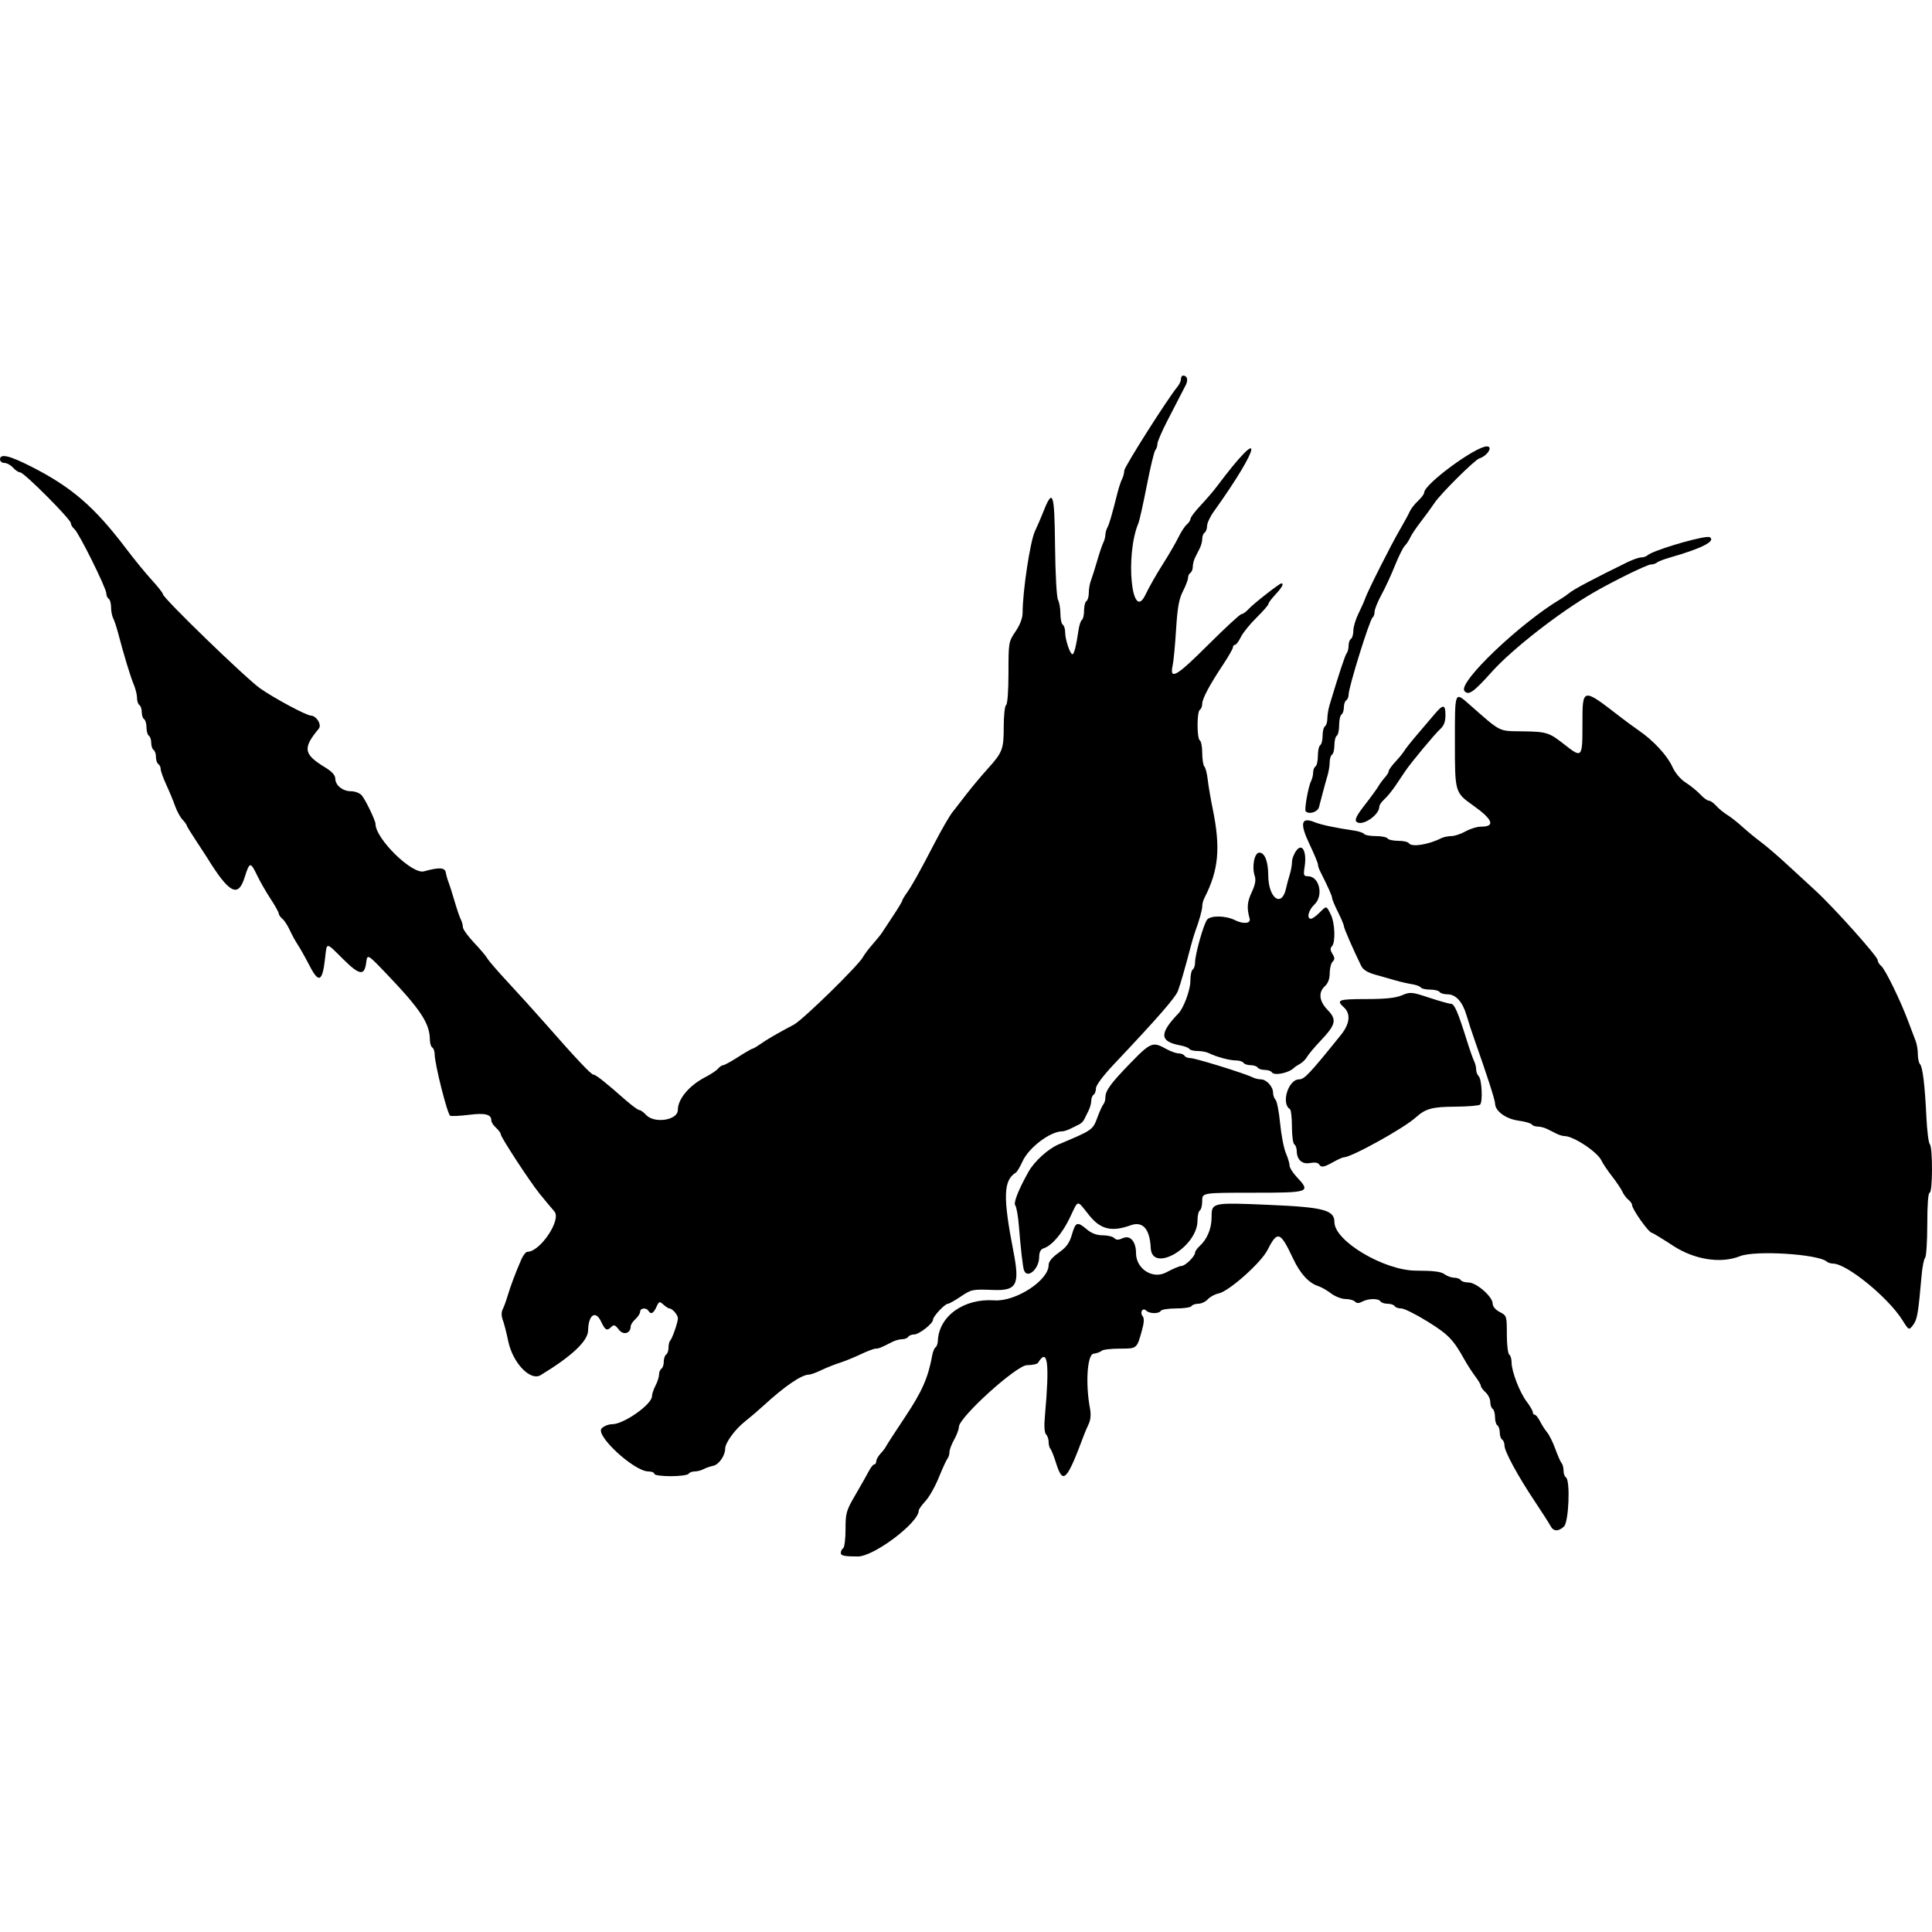 <?xml version="1.0" encoding="UTF-8" standalone="no"?>
<!-- Created with Inkscape (http://www.inkscape.org/) -->

<svg
   width="128mm"
   height="128mm"
   viewBox="0 0 128 128"
   version="1.1"
   id="svg5"
   xml:space="preserve"
   xmlns="http://www.w3.org/2000/svg"
   xmlns:svg="http://www.w3.org/2000/svg"
   xmlns:rdf="http://www.w3.org/1999/02/22-rdf-syntax-ns#"
   xmlns:cc="http://creativecommons.org/ns#"
   xmlns:dc="http://purl.org/dc/elements/1.1/"><defs
     id="defs2"><filter
       style="color-interpolation-filters:sRGB;"
       id="filter2"
       x="0"
       y="0"
       width="1"
       height="1"><feComposite
         in2="SourceGraphic"
         operator="arithmetic"
         k1="0"
         k2="1"
         result="composite1"
         id="feComposite1" /><feColorMatrix
         in="composite1"
         values="1"
         type="saturate"
         result="colormatrix1"
         id="feColorMatrix1" /><feFlood
         flood-opacity="1"
         flood-color="rgb(0,0,0)"
         result="flood1"
         id="feFlood1" /><feBlend
         in="flood1"
         in2="colormatrix1"
         mode="multiply"
         result="blend1"
         id="feBlend1" /><feBlend
         in2="blend1"
         mode="screen"
         result="blend2"
         id="feBlend2" /><feColorMatrix
         in="blend2"
         values="1"
         type="saturate"
         result="colormatrix2"
         id="feColorMatrix2" /><feComposite
         in="colormatrix2"
         in2="SourceGraphic"
         operator="in"
         k2="1"
         result="composite2"
         id="feComposite2" /></filter><filter
       style="color-interpolation-filters:sRGB;"
       id="filter18"
       x="0"
       y="0"
       width="1"
       height="1"><feComposite
         in2="SourceGraphic"
         operator="arithmetic"
         k1="0"
         k2="1"
         result="composite1"
         id="feComposite17" /><feColorMatrix
         in="composite1"
         values="1"
         type="saturate"
         result="colormatrix1"
         id="feColorMatrix17" /><feFlood
         flood-opacity="1"
         flood-color="rgb(0,0,0)"
         result="flood1"
         id="feFlood17" /><feBlend
         in="flood1"
         in2="colormatrix1"
         mode="multiply"
         result="blend1"
         id="feBlend17" /><feBlend
         in2="blend1"
         mode="screen"
         result="blend2"
         id="feBlend18" /><feColorMatrix
         in="blend2"
         values="1"
         type="saturate"
         result="colormatrix2"
         id="feColorMatrix18" /><feComposite
         in="colormatrix2"
         in2="SourceGraphic"
         operator="in"
         k2="1"
         result="composite2"
         id="feComposite18" /></filter><filter
       style="color-interpolation-filters:sRGB;"
       id="filter37"
       x="0"
       y="0"
       width="1"
       height="1"><feComposite
         in2="SourceGraphic"
         operator="arithmetic"
         k1="0"
         k2="1"
         result="composite1"
         id="feComposite36" /><feColorMatrix
         in="composite1"
         values="1"
         type="saturate"
         result="colormatrix1"
         id="feColorMatrix36" /><feFlood
         flood-opacity="1"
         flood-color="rgb(0,0,0)"
         result="flood1"
         id="feFlood36" /><feBlend
         in="flood1"
         in2="colormatrix1"
         mode="multiply"
         result="blend1"
         id="feBlend36" /><feBlend
         in2="blend1"
         mode="screen"
         result="blend2"
         id="feBlend37" /><feColorMatrix
         in="blend2"
         values="1"
         type="saturate"
         result="colormatrix2"
         id="feColorMatrix37" /><feComposite
         in="colormatrix2"
         in2="SourceGraphic"
         operator="in"
         k2="1"
         result="composite2"
         id="feComposite37" /></filter><filter
       style="color-interpolation-filters:sRGB;"
       id="filter51"
       x="0"
       y="0"
       width="1"
       height="1"><feComposite
         in2="SourceGraphic"
         operator="arithmetic"
         k1="0"
         k2="1"
         result="composite1"
         id="feComposite50" /><feColorMatrix
         in="composite1"
         values="1"
         type="saturate"
         result="colormatrix1"
         id="feColorMatrix50" /><feFlood
         flood-opacity="1"
         flood-color="rgb(0,0,0)"
         result="flood1"
         id="feFlood50" /><feBlend
         in="flood1"
         in2="colormatrix1"
         mode="multiply"
         result="blend1"
         id="feBlend50" /><feBlend
         in2="blend1"
         mode="screen"
         result="blend2"
         id="feBlend51" /><feColorMatrix
         in="blend2"
         values="1"
         type="saturate"
         result="colormatrix2"
         id="feColorMatrix51" /><feComposite
         in="colormatrix2"
         in2="SourceGraphic"
         operator="in"
         k2="1"
         result="composite2"
         id="feComposite51" /></filter><filter
       style="color-interpolation-filters:sRGB;"
       id="filter53"
       x="0"
       y="0"
       width="1"
       height="1"><feComposite
         in2="SourceGraphic"
         operator="arithmetic"
         k1="0"
         k2="1"
         result="composite1"
         id="feComposite52" /><feColorMatrix
         in="composite1"
         values="1"
         type="saturate"
         result="colormatrix1"
         id="feColorMatrix52" /><feFlood
         flood-opacity="1"
         flood-color="rgb(0,0,0)"
         result="flood1"
         id="feFlood52" /><feBlend
         in="flood1"
         in2="colormatrix1"
         mode="multiply"
         result="blend1"
         id="feBlend52" /><feBlend
         in2="blend1"
         mode="screen"
         result="blend2"
         id="feBlend53" /><feColorMatrix
         in="blend2"
         values="1"
         type="saturate"
         result="colormatrix2"
         id="feColorMatrix53" /><feComposite
         in="colormatrix2"
         in2="SourceGraphic"
         operator="in"
         k2="1"
         result="composite2"
         id="feComposite53" /></filter><filter
       style="color-interpolation-filters:sRGB;"
       id="filter73"
       x="0"
       y="0"
       width="1"
       height="1"><feComposite
         in2="SourceGraphic"
         operator="arithmetic"
         k1="0"
         k2="1"
         result="composite1"
         id="feComposite72" /><feColorMatrix
         in="composite1"
         values="1"
         type="saturate"
         result="colormatrix1"
         id="feColorMatrix72" /><feFlood
         flood-opacity="1"
         flood-color="rgb(0,0,0)"
         result="flood1"
         id="feFlood72" /><feBlend
         in="flood1"
         in2="colormatrix1"
         mode="multiply"
         result="blend1"
         id="feBlend72" /><feBlend
         in2="blend1"
         mode="screen"
         result="blend2"
         id="feBlend73" /><feColorMatrix
         in="blend2"
         values="1"
         type="saturate"
         result="colormatrix2"
         id="feColorMatrix73" /><feComposite
         in="colormatrix2"
         in2="SourceGraphic"
         operator="in"
         k2="1"
         result="composite2"
         id="feComposite73" /></filter><filter
       style="color-interpolation-filters:sRGB;"
       id="filter88"
       x="0"
       y="0"
       width="1"
       height="1"><feComposite
         in2="SourceGraphic"
         operator="arithmetic"
         k1="0"
         k2="1"
         result="composite1"
         id="feComposite87" /><feColorMatrix
         in="composite1"
         values="1"
         type="saturate"
         result="colormatrix1"
         id="feColorMatrix87" /><feFlood
         flood-opacity="1"
         flood-color="rgb(0,0,0)"
         result="flood1"
         id="feFlood87" /><feBlend
         in="flood1"
         in2="colormatrix1"
         mode="multiply"
         result="blend1"
         id="feBlend87" /><feBlend
         in2="blend1"
         mode="screen"
         result="blend2"
         id="feBlend88" /><feColorMatrix
         in="blend2"
         values="1"
         type="saturate"
         result="colormatrix2"
         id="feColorMatrix88" /><feComposite
         in="colormatrix2"
         in2="SourceGraphic"
         operator="in"
         k2="1"
         result="composite2"
         id="feComposite88" /></filter><filter
       style="color-interpolation-filters:sRGB;"
       id="filter108"
       x="0"
       y="0"
       width="1"
       height="1"><feComposite
         in2="SourceGraphic"
         operator="arithmetic"
         k1="0"
         k2="1"
         result="composite1"
         id="feComposite107" /><feColorMatrix
         in="composite1"
         values="1"
         type="saturate"
         result="colormatrix1"
         id="feColorMatrix107" /><feFlood
         flood-opacity="1"
         flood-color="rgb(0,0,0)"
         result="flood1"
         id="feFlood107" /><feBlend
         in="flood1"
         in2="colormatrix1"
         mode="multiply"
         result="blend1"
         id="feBlend107" /><feBlend
         in2="blend1"
         mode="screen"
         result="blend2"
         id="feBlend108" /><feColorMatrix
         in="blend2"
         values="1"
         type="saturate"
         result="colormatrix2"
         id="feColorMatrix108" /><feComposite
         in="colormatrix2"
         in2="SourceGraphic"
         operator="in"
         k2="1"
         result="composite2"
         id="feComposite108" /></filter><filter
       style="color-interpolation-filters:sRGB;"
       id="filter123"
       x="0"
       y="0"
       width="1"
       height="1"><feComposite
         in2="SourceGraphic"
         operator="arithmetic"
         k1="0"
         k2="1"
         result="composite1"
         id="feComposite122" /><feColorMatrix
         in="composite1"
         values="1"
         type="saturate"
         result="colormatrix1"
         id="feColorMatrix122" /><feFlood
         flood-opacity="1"
         flood-color="rgb(0,0,0)"
         result="flood1"
         id="feFlood122" /><feBlend
         in="flood1"
         in2="colormatrix1"
         mode="multiply"
         result="blend1"
         id="feBlend122" /><feBlend
         in2="blend1"
         mode="screen"
         result="blend2"
         id="feBlend123" /><feColorMatrix
         in="blend2"
         values="1"
         type="saturate"
         result="colormatrix2"
         id="feColorMatrix123" /><feComposite
         in="colormatrix2"
         in2="SourceGraphic"
         operator="in"
         k2="1"
         result="composite2"
         id="feComposite123" /></filter><filter
       style="color-interpolation-filters:sRGB;"
       id="filter137"
       x="0"
       y="0"
       width="1"
       height="1"><feComposite
         in2="SourceGraphic"
         operator="arithmetic"
         k1="0"
         k2="1"
         result="composite1"
         id="feComposite136" /><feColorMatrix
         in="composite1"
         values="1"
         type="saturate"
         result="colormatrix1"
         id="feColorMatrix136" /><feFlood
         flood-opacity="1"
         flood-color="rgb(0,0,0)"
         result="flood1"
         id="feFlood136" /><feBlend
         in="flood1"
         in2="colormatrix1"
         mode="multiply"
         result="blend1"
         id="feBlend136" /><feBlend
         in2="blend1"
         mode="screen"
         result="blend2"
         id="feBlend137" /><feColorMatrix
         in="blend2"
         values="1"
         type="saturate"
         result="colormatrix2"
         id="feColorMatrix137" /><feComposite
         in="colormatrix2"
         in2="SourceGraphic"
         operator="in"
         k2="1"
         result="composite2"
         id="feComposite137" /></filter><filter
       style="color-interpolation-filters:sRGB;"
       id="filter160"
       x="0"
       y="0"
       width="1"
       height="1"><feComposite
         in2="SourceGraphic"
         operator="arithmetic"
         k1="0"
         k2="1"
         result="composite1"
         id="feComposite159" /><feColorMatrix
         in="composite1"
         values="1"
         type="saturate"
         result="colormatrix1"
         id="feColorMatrix159" /><feFlood
         flood-opacity="1"
         flood-color="rgb(0,0,0)"
         result="flood1"
         id="feFlood159" /><feBlend
         in="flood1"
         in2="colormatrix1"
         mode="multiply"
         result="blend1"
         id="feBlend159" /><feBlend
         in2="blend1"
         mode="screen"
         result="blend2"
         id="feBlend160" /><feColorMatrix
         in="blend2"
         values="1"
         type="saturate"
         result="colormatrix2"
         id="feColorMatrix160" /><feComposite
         in="colormatrix2"
         in2="SourceGraphic"
         operator="in"
         k2="1"
         result="composite2"
         id="feComposite160" /></filter><filter
       style="color-interpolation-filters:sRGB;"
       id="filter177"
       x="0"
       y="0"
       width="1"
       height="1"><feComposite
         in2="SourceGraphic"
         operator="arithmetic"
         k1="0"
         k2="1"
         result="composite1"
         id="feComposite176" /><feColorMatrix
         in="composite1"
         values="1"
         type="saturate"
         result="colormatrix1"
         id="feColorMatrix176" /><feFlood
         flood-opacity="1"
         flood-color="rgb(0,0,0)"
         result="flood1"
         id="feFlood176" /><feBlend
         in="flood1"
         in2="colormatrix1"
         mode="multiply"
         result="blend1"
         id="feBlend176" /><feBlend
         in2="blend1"
         mode="screen"
         result="blend2"
         id="feBlend177" /><feColorMatrix
         in="blend2"
         values="1"
         type="saturate"
         result="colormatrix2"
         id="feColorMatrix177" /><feComposite
         in="colormatrix2"
         in2="SourceGraphic"
         operator="in"
         k2="1"
         result="composite2"
         id="feComposite177" /></filter><filter
       style="color-interpolation-filters:sRGB;"
       id="filter198"
       x="0"
       y="0"
       width="1"
       height="1"><feComposite
         in2="SourceGraphic"
         operator="arithmetic"
         k1="0"
         k2="1"
         result="composite1"
         id="feComposite197" /><feColorMatrix
         in="composite1"
         values="1"
         type="saturate"
         result="colormatrix1"
         id="feColorMatrix197" /><feFlood
         flood-opacity="1"
         flood-color="rgb(0,0,0)"
         result="flood1"
         id="feFlood197" /><feBlend
         in="flood1"
         in2="colormatrix1"
         mode="multiply"
         result="blend1"
         id="feBlend197" /><feBlend
         in2="blend1"
         mode="screen"
         result="blend2"
         id="feBlend198" /><feColorMatrix
         in="blend2"
         values="1"
         type="saturate"
         result="colormatrix2"
         id="feColorMatrix198" /><feComposite
         in="colormatrix2"
         in2="SourceGraphic"
         operator="in"
         k2="1"
         result="composite2"
         id="feComposite198" /></filter><filter
       style="color-interpolation-filters:sRGB;"
       id="filter212"
       x="0"
       y="0"
       width="1"
       height="1"><feComposite
         in2="SourceGraphic"
         operator="arithmetic"
         k1="0"
         k2="1"
         result="composite1"
         id="feComposite211" /><feColorMatrix
         in="composite1"
         values="1"
         type="saturate"
         result="colormatrix1"
         id="feColorMatrix211" /><feFlood
         flood-opacity="1"
         flood-color="rgb(0,0,0)"
         result="flood1"
         id="feFlood211" /><feBlend
         in="flood1"
         in2="colormatrix1"
         mode="multiply"
         result="blend1"
         id="feBlend211" /><feBlend
         in2="blend1"
         mode="screen"
         result="blend2"
         id="feBlend212" /><feColorMatrix
         in="blend2"
         values="1"
         type="saturate"
         result="colormatrix2"
         id="feColorMatrix212" /><feComposite
         in="colormatrix2"
         in2="SourceGraphic"
         operator="in"
         k2="1"
         result="composite2"
         id="feComposite212" /></filter><filter
       style="color-interpolation-filters:sRGB;"
       id="filter225"
       x="0"
       y="0"
       width="1"
       height="1"><feComposite
         in2="SourceGraphic"
         operator="arithmetic"
         k1="0"
         k2="1"
         result="composite1"
         id="feComposite224" /><feColorMatrix
         in="composite1"
         values="1"
         type="saturate"
         result="colormatrix1"
         id="feColorMatrix224" /><feFlood
         flood-opacity="1"
         flood-color="rgb(0,0,0)"
         result="flood1"
         id="feFlood224" /><feBlend
         in="flood1"
         in2="colormatrix1"
         mode="multiply"
         result="blend1"
         id="feBlend224" /><feBlend
         in2="blend1"
         mode="screen"
         result="blend2"
         id="feBlend225" /><feColorMatrix
         in="blend2"
         values="1"
         type="saturate"
         result="colormatrix2"
         id="feColorMatrix225" /><feComposite
         in="colormatrix2"
         in2="SourceGraphic"
         operator="in"
         k2="1"
         result="composite2"
         id="feComposite225" /></filter><filter
       style="color-interpolation-filters:sRGB;"
       id="filter244"
       x="0"
       y="0"
       width="1"
       height="1"><feComposite
         in2="SourceGraphic"
         operator="arithmetic"
         k1="0"
         k2="1"
         result="composite1"
         id="feComposite243" /><feColorMatrix
         in="composite1"
         values="1"
         type="saturate"
         result="colormatrix1"
         id="feColorMatrix243" /><feFlood
         flood-opacity="1"
         flood-color="rgb(0,0,0)"
         result="flood1"
         id="feFlood243" /><feBlend
         in="flood1"
         in2="colormatrix1"
         mode="multiply"
         result="blend1"
         id="feBlend243" /><feBlend
         in2="blend1"
         mode="screen"
         result="blend2"
         id="feBlend244" /><feColorMatrix
         in="blend2"
         values="1"
         type="saturate"
         result="colormatrix2"
         id="feColorMatrix244" /><feComposite
         in="colormatrix2"
         in2="SourceGraphic"
         operator="in"
         k2="1"
         result="composite2"
         id="feComposite244" /></filter><filter
       style="color-interpolation-filters:sRGB;"
       id="filter260"
       x="0"
       y="0"
       width="1"
       height="1"><feComposite
         in2="SourceGraphic"
         operator="arithmetic"
         k1="0"
         k2="1"
         result="composite1"
         id="feComposite259" /><feColorMatrix
         in="composite1"
         values="1"
         type="saturate"
         result="colormatrix1"
         id="feColorMatrix259" /><feFlood
         flood-opacity="1"
         flood-color="rgb(0,0,0)"
         result="flood1"
         id="feFlood259" /><feBlend
         in="flood1"
         in2="colormatrix1"
         mode="multiply"
         result="blend1"
         id="feBlend259" /><feBlend
         in2="blend1"
         mode="screen"
         result="blend2"
         id="feBlend260" /><feColorMatrix
         in="blend2"
         values="1"
         type="saturate"
         result="colormatrix2"
         id="feColorMatrix260" /><feComposite
         in="colormatrix2"
         in2="SourceGraphic"
         operator="in"
         k2="1"
         result="composite2"
         id="feComposite260" /></filter><filter
       style="color-interpolation-filters:sRGB;"
       id="filter280"
       x="0"
       y="0"
       width="1"
       height="1"><feComposite
         in2="SourceGraphic"
         operator="arithmetic"
         k1="0"
         k2="1"
         result="composite1"
         id="feComposite279" /><feColorMatrix
         in="composite1"
         values="1"
         type="saturate"
         result="colormatrix1"
         id="feColorMatrix279" /><feFlood
         flood-opacity="1"
         flood-color="rgb(0,0,0)"
         result="flood1"
         id="feFlood279" /><feBlend
         in="flood1"
         in2="colormatrix1"
         mode="multiply"
         result="blend1"
         id="feBlend279" /><feBlend
         in2="blend1"
         mode="screen"
         result="blend2"
         id="feBlend280" /><feColorMatrix
         in="blend2"
         values="1"
         type="saturate"
         result="colormatrix2"
         id="feColorMatrix280" /><feComposite
         in="colormatrix2"
         in2="SourceGraphic"
         operator="in"
         k2="1"
         result="composite2"
         id="feComposite280" /></filter><filter
       style="color-interpolation-filters:sRGB;"
       id="filter290"
       x="0"
       y="0"
       width="1"
       height="1"><feComposite
         in2="SourceGraphic"
         operator="arithmetic"
         k1="0"
         k2="1"
         result="composite1"
         id="feComposite289" /><feColorMatrix
         in="composite1"
         values="1"
         type="saturate"
         result="colormatrix1"
         id="feColorMatrix289" /><feFlood
         flood-opacity="1"
         flood-color="rgb(0,0,0)"
         result="flood1"
         id="feFlood289" /><feBlend
         in="flood1"
         in2="colormatrix1"
         mode="multiply"
         result="blend1"
         id="feBlend289" /><feBlend
         in2="blend1"
         mode="screen"
         result="blend2"
         id="feBlend290" /><feColorMatrix
         in="blend2"
         values="1"
         type="saturate"
         result="colormatrix2"
         id="feColorMatrix290" /><feComposite
         in="colormatrix2"
         in2="SourceGraphic"
         operator="in"
         k2="1"
         result="composite2"
         id="feComposite290" /></filter><filter
       style="color-interpolation-filters:sRGB;"
       id="filter305"
       x="0"
       y="0"
       width="1"
       height="1"><feComposite
         in2="SourceGraphic"
         operator="arithmetic"
         k1="0"
         k2="1"
         result="composite1"
         id="feComposite304" /><feColorMatrix
         in="composite1"
         values="1"
         type="saturate"
         result="colormatrix1"
         id="feColorMatrix304" /><feFlood
         flood-opacity="1"
         flood-color="rgb(0,0,0)"
         result="flood1"
         id="feFlood304" /><feBlend
         in="flood1"
         in2="colormatrix1"
         mode="multiply"
         result="blend1"
         id="feBlend304" /><feBlend
         in2="blend1"
         mode="screen"
         result="blend2"
         id="feBlend305" /><feColorMatrix
         in="blend2"
         values="1"
         type="saturate"
         result="colormatrix2"
         id="feColorMatrix305" /><feComposite
         in="colormatrix2"
         in2="SourceGraphic"
         operator="in"
         k2="1"
         result="composite2"
         id="feComposite305" /></filter><filter
       style="color-interpolation-filters:sRGB;"
       id="filter332"
       x="0"
       y="0"
       width="1"
       height="1"><feComposite
         in2="SourceGraphic"
         operator="arithmetic"
         k1="0"
         k2="1"
         result="composite1"
         id="feComposite331" /><feColorMatrix
         in="composite1"
         values="1"
         type="saturate"
         result="colormatrix1"
         id="feColorMatrix331" /><feFlood
         flood-opacity="1"
         flood-color="rgb(0,0,0)"
         result="flood1"
         id="feFlood331" /><feBlend
         in="flood1"
         in2="colormatrix1"
         mode="multiply"
         result="blend1"
         id="feBlend331" /><feBlend
         in2="blend1"
         mode="screen"
         result="blend2"
         id="feBlend332" /><feColorMatrix
         in="blend2"
         values="1"
         type="saturate"
         result="colormatrix2"
         id="feColorMatrix332" /><feComposite
         in="colormatrix2"
         in2="SourceGraphic"
         operator="in"
         k2="1"
         result="composite2"
         id="feComposite332" /></filter><filter
       style="color-interpolation-filters:sRGB;"
       id="filter346"
       x="0"
       y="0"
       width="1"
       height="1"><feComposite
         in2="SourceGraphic"
         operator="arithmetic"
         k1="0"
         k2="1"
         result="composite1"
         id="feComposite345" /><feColorMatrix
         in="composite1"
         values="1"
         type="saturate"
         result="colormatrix1"
         id="feColorMatrix345" /><feFlood
         flood-opacity="1"
         flood-color="rgb(0,0,0)"
         result="flood1"
         id="feFlood345" /><feBlend
         in="flood1"
         in2="colormatrix1"
         mode="multiply"
         result="blend1"
         id="feBlend345" /><feBlend
         in2="blend1"
         mode="screen"
         result="blend2"
         id="feBlend346" /><feColorMatrix
         in="blend2"
         values="1"
         type="saturate"
         result="colormatrix2"
         id="feColorMatrix346" /><feComposite
         in="colormatrix2"
         in2="SourceGraphic"
         operator="in"
         k2="1"
         result="composite2"
         id="feComposite346" /></filter><filter
       style="color-interpolation-filters:sRGB;"
       id="filter350"
       x="0"
       y="0"
       width="1"
       height="1"><feComposite
         in2="SourceGraphic"
         operator="arithmetic"
         k1="0"
         k2="1"
         result="composite1"
         id="feComposite349" /><feColorMatrix
         in="composite1"
         values="1"
         type="saturate"
         result="colormatrix1"
         id="feColorMatrix349" /><feFlood
         flood-opacity="1"
         flood-color="rgb(0,0,0)"
         result="flood1"
         id="feFlood349" /><feBlend
         in="flood1"
         in2="colormatrix1"
         mode="multiply"
         result="blend1"
         id="feBlend349" /><feBlend
         in2="blend1"
         mode="screen"
         result="blend2"
         id="feBlend350" /><feColorMatrix
         in="blend2"
         values="1"
         type="saturate"
         result="colormatrix2"
         id="feColorMatrix350" /><feComposite
         in="colormatrix2"
         in2="SourceGraphic"
         operator="in"
         k2="1"
         result="composite2"
         id="feComposite350" /></filter><filter
       style="color-interpolation-filters:sRGB;"
       id="filter370"
       x="0"
       y="0"
       width="1"
       height="1"><feComposite
         in2="SourceGraphic"
         operator="arithmetic"
         k1="0"
         k2="1"
         result="composite1"
         id="feComposite369" /><feColorMatrix
         in="composite1"
         values="1"
         type="saturate"
         result="colormatrix1"
         id="feColorMatrix369" /><feFlood
         flood-opacity="1"
         flood-color="rgb(0,0,0)"
         result="flood1"
         id="feFlood369" /><feBlend
         in="flood1"
         in2="colormatrix1"
         mode="multiply"
         result="blend1"
         id="feBlend369" /><feBlend
         in2="blend1"
         mode="screen"
         result="blend2"
         id="feBlend370" /><feColorMatrix
         in="blend2"
         values="1"
         type="saturate"
         result="colormatrix2"
         id="feColorMatrix370" /><feComposite
         in="colormatrix2"
         in2="SourceGraphic"
         operator="in"
         k2="1"
         result="composite2"
         id="feComposite370" /></filter><filter
       style="color-interpolation-filters:sRGB;"
       id="filter389"
       x="0"
       y="0"
       width="1"
       height="1"><feComposite
         in2="SourceGraphic"
         operator="arithmetic"
         k1="0"
         k2="1"
         result="composite1"
         id="feComposite388" /><feColorMatrix
         in="composite1"
         values="1"
         type="saturate"
         result="colormatrix1"
         id="feColorMatrix388" /><feFlood
         flood-opacity="1"
         flood-color="rgb(0,0,0)"
         result="flood1"
         id="feFlood388" /><feBlend
         in="flood1"
         in2="colormatrix1"
         mode="multiply"
         result="blend1"
         id="feBlend388" /><feBlend
         in2="blend1"
         mode="screen"
         result="blend2"
         id="feBlend389" /><feColorMatrix
         in="blend2"
         values="1"
         type="saturate"
         result="colormatrix2"
         id="feColorMatrix389" /><feComposite
         in="colormatrix2"
         in2="SourceGraphic"
         operator="in"
         k2="1"
         result="composite2"
         id="feComposite389" /></filter><filter
       style="color-interpolation-filters:sRGB;"
       id="filter404"
       x="0"
       y="0"
       width="1"
       height="1"><feComposite
         in2="SourceGraphic"
         operator="arithmetic"
         k1="0"
         k2="1"
         result="composite1"
         id="feComposite403" /><feColorMatrix
         in="composite1"
         values="1"
         type="saturate"
         result="colormatrix1"
         id="feColorMatrix403" /><feFlood
         flood-opacity="1"
         flood-color="rgb(0,0,0)"
         result="flood1"
         id="feFlood403" /><feBlend
         in="flood1"
         in2="colormatrix1"
         mode="multiply"
         result="blend1"
         id="feBlend403" /><feBlend
         in2="blend1"
         mode="screen"
         result="blend2"
         id="feBlend404" /><feColorMatrix
         in="blend2"
         values="1"
         type="saturate"
         result="colormatrix2"
         id="feColorMatrix404" /><feComposite
         in="colormatrix2"
         in2="SourceGraphic"
         operator="in"
         k2="1"
         result="composite2"
         id="feComposite404" /></filter><filter
       style="color-interpolation-filters:sRGB;"
       id="filter416"
       x="0"
       y="0"
       width="1"
       height="1"><feComposite
         in2="SourceGraphic"
         operator="arithmetic"
         k1="0"
         k2="1"
         result="composite1"
         id="feComposite415" /><feColorMatrix
         in="composite1"
         values="1"
         type="saturate"
         result="colormatrix1"
         id="feColorMatrix415" /><feFlood
         flood-opacity="1"
         flood-color="rgb(0,0,0)"
         result="flood1"
         id="feFlood415" /><feBlend
         in="flood1"
         in2="colormatrix1"
         mode="multiply"
         result="blend1"
         id="feBlend415" /><feBlend
         in2="blend1"
         mode="screen"
         result="blend2"
         id="feBlend416" /><feColorMatrix
         in="blend2"
         values="1"
         type="saturate"
         result="colormatrix2"
         id="feColorMatrix416" /><feComposite
         in="colormatrix2"
         in2="SourceGraphic"
         operator="in"
         k2="1"
         result="composite2"
         id="feComposite416" /></filter><filter
       style="color-interpolation-filters:sRGB;"
       id="filter430"
       x="0"
       y="0"
       width="1"
       height="1"><feComposite
         in2="SourceGraphic"
         operator="arithmetic"
         k1="0"
         k2="1"
         result="composite1"
         id="feComposite429" /><feColorMatrix
         in="composite1"
         values="1"
         type="saturate"
         result="colormatrix1"
         id="feColorMatrix429" /><feFlood
         flood-opacity="1"
         flood-color="rgb(0,0,0)"
         result="flood1"
         id="feFlood429" /><feBlend
         in="flood1"
         in2="colormatrix1"
         mode="multiply"
         result="blend1"
         id="feBlend429" /><feBlend
         in2="blend1"
         mode="screen"
         result="blend2"
         id="feBlend430" /><feColorMatrix
         in="blend2"
         values="1"
         type="saturate"
         result="colormatrix2"
         id="feColorMatrix430" /><feComposite
         in="colormatrix2"
         in2="SourceGraphic"
         operator="in"
         k2="1"
         result="composite2"
         id="feComposite430" /></filter><filter
       style="color-interpolation-filters:sRGB;"
       id="filter445"
       x="0"
       y="0"
       width="1"
       height="1"><feComposite
         in2="SourceGraphic"
         operator="arithmetic"
         k1="0"
         k2="1"
         result="composite1"
         id="feComposite444" /><feColorMatrix
         in="composite1"
         values="1"
         type="saturate"
         result="colormatrix1"
         id="feColorMatrix444" /><feFlood
         flood-opacity="1"
         flood-color="rgb(0,0,0)"
         result="flood1"
         id="feFlood444" /><feBlend
         in="flood1"
         in2="colormatrix1"
         mode="multiply"
         result="blend1"
         id="feBlend444" /><feBlend
         in2="blend1"
         mode="screen"
         result="blend2"
         id="feBlend445" /><feColorMatrix
         in="blend2"
         values="1"
         type="saturate"
         result="colormatrix2"
         id="feColorMatrix445" /><feComposite
         in="colormatrix2"
         in2="SourceGraphic"
         operator="in"
         k2="1"
         result="composite2"
         id="feComposite445" /></filter><filter
       style="color-interpolation-filters:sRGB;"
       id="filter457"
       x="0"
       y="0"
       width="1"
       height="1"><feComposite
         in2="SourceGraphic"
         operator="arithmetic"
         k1="0"
         k2="1"
         result="composite1"
         id="feComposite456" /><feColorMatrix
         in="composite1"
         values="1"
         type="saturate"
         result="colormatrix1"
         id="feColorMatrix456" /><feFlood
         flood-opacity="1"
         flood-color="rgb(0,0,0)"
         result="flood1"
         id="feFlood456" /><feBlend
         in="flood1"
         in2="colormatrix1"
         mode="multiply"
         result="blend1"
         id="feBlend456" /><feBlend
         in2="blend1"
         mode="screen"
         result="blend2"
         id="feBlend457" /><feColorMatrix
         in="blend2"
         values="1"
         type="saturate"
         result="colormatrix2"
         id="feColorMatrix457" /><feComposite
         in="colormatrix2"
         in2="SourceGraphic"
         operator="in"
         k2="1"
         result="composite2"
         id="feComposite457" /></filter><filter
       style="color-interpolation-filters:sRGB;"
       id="filter473"
       x="0"
       y="0"
       width="1"
       height="1"><feComposite
         in2="SourceGraphic"
         operator="arithmetic"
         k1="0"
         k2="1"
         result="composite1"
         id="feComposite472" /><feColorMatrix
         in="composite1"
         values="1"
         type="saturate"
         result="colormatrix1"
         id="feColorMatrix472" /><feFlood
         flood-opacity="1"
         flood-color="rgb(0,0,0)"
         result="flood1"
         id="feFlood472" /><feBlend
         in="flood1"
         in2="colormatrix1"
         mode="multiply"
         result="blend1"
         id="feBlend472" /><feBlend
         in2="blend1"
         mode="screen"
         result="blend2"
         id="feBlend473" /><feColorMatrix
         in="blend2"
         values="1"
         type="saturate"
         result="colormatrix2"
         id="feColorMatrix473" /><feComposite
         in="colormatrix2"
         in2="SourceGraphic"
         operator="in"
         k2="1"
         result="composite2"
         id="feComposite473" /></filter><filter
       style="color-interpolation-filters:sRGB;"
       id="filter493"
       x="0"
       y="0"
       width="1"
       height="1"><feComposite
         in2="SourceGraphic"
         operator="arithmetic"
         k1="0"
         k2="1"
         result="composite1"
         id="feComposite492" /><feColorMatrix
         in="composite1"
         values="1"
         type="saturate"
         result="colormatrix1"
         id="feColorMatrix492" /><feFlood
         flood-opacity="1"
         flood-color="rgb(0,0,0)"
         result="flood1"
         id="feFlood492" /><feBlend
         in="flood1"
         in2="colormatrix1"
         mode="multiply"
         result="blend1"
         id="feBlend492" /><feBlend
         in2="blend1"
         mode="screen"
         result="blend2"
         id="feBlend493" /><feColorMatrix
         in="blend2"
         values="1"
         type="saturate"
         result="colormatrix2"
         id="feColorMatrix493" /><feComposite
         in="colormatrix2"
         in2="SourceGraphic"
         operator="in"
         k2="1"
         result="composite2"
         id="feComposite493" /></filter><filter
       style="color-interpolation-filters:sRGB;"
       id="filter507"
       x="0"
       y="0"
       width="1"
       height="1"><feComposite
         in2="SourceGraphic"
         operator="arithmetic"
         k1="0"
         k2="1"
         result="composite1"
         id="feComposite506" /><feColorMatrix
         in="composite1"
         values="1"
         type="saturate"
         result="colormatrix1"
         id="feColorMatrix506" /><feFlood
         flood-opacity="1"
         flood-color="rgb(0,0,0)"
         result="flood1"
         id="feFlood506" /><feBlend
         in="flood1"
         in2="colormatrix1"
         mode="multiply"
         result="blend1"
         id="feBlend506" /><feBlend
         in2="blend1"
         mode="screen"
         result="blend2"
         id="feBlend507" /><feColorMatrix
         in="blend2"
         values="1"
         type="saturate"
         result="colormatrix2"
         id="feColorMatrix507" /><feComposite
         in="colormatrix2"
         in2="SourceGraphic"
         operator="in"
         k2="1"
         result="composite2"
         id="feComposite507" /></filter><filter
       style="color-interpolation-filters:sRGB;"
       id="filter538"
       x="0"
       y="0"
       width="1"
       height="1"><feComposite
         in2="SourceGraphic"
         operator="arithmetic"
         k1="0"
         k2="1"
         result="composite1"
         id="feComposite537" /><feColorMatrix
         in="composite1"
         values="1"
         type="saturate"
         result="colormatrix1"
         id="feColorMatrix537" /><feFlood
         flood-opacity="1"
         flood-color="rgb(0,0,0)"
         result="flood1"
         id="feFlood537" /><feBlend
         in="flood1"
         in2="colormatrix1"
         mode="multiply"
         result="blend1"
         id="feBlend537" /><feBlend
         in2="blend1"
         mode="screen"
         result="blend2"
         id="feBlend538" /><feColorMatrix
         in="blend2"
         values="1"
         type="saturate"
         result="colormatrix2"
         id="feColorMatrix538" /><feComposite
         in="colormatrix2"
         in2="SourceGraphic"
         operator="in"
         k2="1"
         result="composite2"
         id="feComposite538" /></filter><filter
       style="color-interpolation-filters:sRGB;"
       id="filter555"
       x="0"
       y="0"
       width="1"
       height="1"><feComposite
         in2="SourceGraphic"
         operator="arithmetic"
         k1="0"
         k2="1"
         result="composite1"
         id="feComposite554" /><feColorMatrix
         in="composite1"
         values="1"
         type="saturate"
         result="colormatrix1"
         id="feColorMatrix554" /><feFlood
         flood-opacity="1"
         flood-color="rgb(0,0,0)"
         result="flood1"
         id="feFlood554" /><feBlend
         in="flood1"
         in2="colormatrix1"
         mode="multiply"
         result="blend1"
         id="feBlend554" /><feBlend
         in2="blend1"
         mode="screen"
         result="blend2"
         id="feBlend555" /><feColorMatrix
         in="blend2"
         values="1"
         type="saturate"
         result="colormatrix2"
         id="feColorMatrix555" /><feComposite
         in="colormatrix2"
         in2="SourceGraphic"
         operator="in"
         k2="1"
         result="composite2"
         id="feComposite555" /></filter><filter
       style="color-interpolation-filters:sRGB;"
       id="filter573"
       x="0"
       y="0"
       width="1"
       height="1"><feComposite
         in2="SourceGraphic"
         operator="arithmetic"
         k1="0"
         k2="1"
         result="composite1"
         id="feComposite572" /><feColorMatrix
         in="composite1"
         values="1"
         type="saturate"
         result="colormatrix1"
         id="feColorMatrix572" /><feFlood
         flood-opacity="1"
         flood-color="rgb(0,0,0)"
         result="flood1"
         id="feFlood572" /><feBlend
         in="flood1"
         in2="colormatrix1"
         mode="multiply"
         result="blend1"
         id="feBlend572" /><feBlend
         in2="blend1"
         mode="screen"
         result="blend2"
         id="feBlend573" /><feColorMatrix
         in="blend2"
         values="1"
         type="saturate"
         result="colormatrix2"
         id="feColorMatrix573" /><feComposite
         in="colormatrix2"
         in2="SourceGraphic"
         operator="in"
         k2="1"
         result="composite2"
         id="feComposite573" /></filter></defs><g
     id="layer1"><path
       d="m 93.558,65.789 c 0.237,0.02 0.549,0.119 1.132,0.311 0.672,0.222 1.32,0.404 1.44,0.404 0.227,0 0.466,0.553 1.051,2.426 0.188,0.602 0.404,1.217 0.48,1.367 0.076,0.149 0.138,0.399 0.138,0.556 0,0.156 0.077,0.361 0.172,0.455 0.205,0.205 0.275,1.686 0.089,1.873 -0.072,0.072 -0.811,0.134 -1.643,0.139 -1.525,0.008 -1.971,0.13 -2.608,0.705 -0.803,0.727 -4.272,2.65 -4.779,2.65 -0.078,0 -0.392,0.141 -0.698,0.313 -0.638,0.358 -0.8,0.382 -0.949,0.141 -0.062,-0.101 -0.303,-0.133 -0.578,-0.078 -0.532,0.106 -0.885,-0.209 -0.893,-0.797 -0.003,-0.189 -0.075,-0.386 -0.161,-0.439 -0.086,-0.053 -0.157,-0.581 -0.157,-1.174 0,-0.592 -0.061,-1.115 -0.135,-1.161 -0.599,-0.37 -0.106,-1.969 0.607,-1.969 0.351,0 0.681,-0.35 2.775,-2.947 0.59,-0.732 0.662,-1.403 0.195,-1.825 -0.535,-0.485 -0.366,-0.548 1.468,-0.548 1.269,0 1.95,-0.071 2.372,-0.248 0.282,-0.118 0.444,-0.175 0.682,-0.155 z"
       style="stroke-width:0.591"
       id="path1517"><title
         id="title1527">arms</title></path><path
       d="m 113.041,35.583 c 0.121,-0.013 0.204,-0.011 0.237,0.009 0.418,0.258 -0.547,0.75 -2.648,1.348 -0.387,0.11 -0.771,0.259 -0.853,0.33 -0.082,0.071 -0.264,0.129 -0.405,0.129 -0.245,0 -2.499,1.106 -3.827,1.877 -2.261,1.313 -5.35,3.723 -6.701,5.228 -1.231,1.371 -1.553,1.596 -1.821,1.273 -0.455,-0.548 3.714,-4.522 6.414,-6.115 0.152,-0.089 0.387,-0.255 0.523,-0.368 0.31,-0.257 1.642,-0.963 3.869,-2.051 0.352,-0.172 0.761,-0.313 0.907,-0.313 0.147,0 0.334,-0.062 0.415,-0.138 0.325,-0.303 3.04,-1.118 3.889,-1.209 z"
       style="stroke-width:0.591"
       id="path1525"><title
         id="title1530">antennas</title></path><path
       d="m 95.617,46.82 c 0.11,0.011 0.148,0.199 0.148,0.569 0,0.417 -0.103,0.693 -0.334,0.9 -0.353,0.315 -1.929,2.21 -2.326,2.796 -0.129,0.191 -0.419,0.622 -0.644,0.959 -0.226,0.336 -0.56,0.746 -0.744,0.91 -0.183,0.164 -0.333,0.382 -0.333,0.485 0,0.577 -1.171,1.347 -1.519,0.999 -0.127,-0.127 0.022,-0.424 0.556,-1.108 0.401,-0.514 0.805,-1.07 0.899,-1.234 0.094,-0.164 0.287,-0.428 0.43,-0.585 0.143,-0.158 0.26,-0.352 0.26,-0.431 4.02e-4,-0.079 0.199,-0.355 0.44,-0.613 0.242,-0.258 0.505,-0.582 0.586,-0.72 0.081,-0.138 0.463,-0.621 0.851,-1.073 0.387,-0.452 0.905,-1.061 1.151,-1.353 0.288,-0.342 0.469,-0.509 0.579,-0.499 z"
       style="stroke-width:0.591"
       id="path1524"><title
         id="title1529">antennas</title></path><path
       d="m 98.509,29.575 c -0.753,0 -4.152,2.503 -4.152,3.057 0,0.096 -0.184,0.345 -0.408,0.553 -0.224,0.209 -0.468,0.52 -0.543,0.692 -0.074,0.172 -0.38,0.735 -0.681,1.252 -0.597,1.027 -2.114,4.038 -2.285,4.538 -0.059,0.172 -0.259,0.619 -0.443,0.993 -0.184,0.374 -0.335,0.88 -0.335,1.125 0,0.245 -0.071,0.489 -0.157,0.542 -0.086,0.053 -0.157,0.255 -0.157,0.448 0,0.193 -0.056,0.417 -0.125,0.499 -0.105,0.126 -0.508,1.343 -1.139,3.446 -0.079,0.264 -0.144,0.665 -0.144,0.89 0,0.225 -0.071,0.454 -0.157,0.507 -0.086,0.053 -0.157,0.335 -0.157,0.626 0,0.291 -0.071,0.573 -0.157,0.626 -0.086,0.053 -0.156,0.37 -0.156,0.704 0,0.334 -0.071,0.651 -0.157,0.704 -0.086,0.053 -0.157,0.234 -0.157,0.403 0,0.168 -0.063,0.428 -0.14,0.578 -0.181,0.352 -0.455,1.893 -0.354,1.994 0.226,0.226 0.794,0.048 0.881,-0.275 0.052,-0.194 0.167,-0.633 0.256,-0.978 0.089,-0.344 0.227,-0.842 0.307,-1.106 0.08,-0.264 0.146,-0.665 0.146,-0.89 0,-0.225 0.07,-0.454 0.156,-0.507 0.086,-0.053 0.157,-0.335 0.157,-0.626 0,-0.291 0.071,-0.573 0.157,-0.626 0.086,-0.053 0.157,-0.37 0.157,-0.704 0,-0.334 0.071,-0.651 0.157,-0.704 0.086,-0.053 0.156,-0.265 0.156,-0.47 0,-0.205 0.071,-0.416 0.157,-0.469 0.086,-0.053 0.157,-0.222 0.157,-0.375 0,-0.495 1.403,-5.002 1.594,-5.12 0.07,-0.043 0.127,-0.211 0.127,-0.373 0,-0.162 0.205,-0.668 0.455,-1.126 0.25,-0.457 0.652,-1.324 0.891,-1.926 0.24,-0.602 0.534,-1.194 0.653,-1.315 0.119,-0.121 0.282,-0.367 0.361,-0.547 0.079,-0.18 0.39,-0.645 0.69,-1.032 0.3,-0.387 0.72,-0.962 0.931,-1.277 0.415,-0.618 2.646,-2.832 2.951,-2.93 0.541,-0.173 0.937,-0.801 0.504,-0.801 z"
       style="stroke-width:0.591"
       id="path1523"><title
         id="title1531">antennas</title></path><path
       d="m 105.142,46.091 c 0.309,-0.067 0.935,0.424 2.202,1.403 0.387,0.299 0.95,0.713 1.252,0.919 0.94,0.645 1.86,1.639 2.193,2.369 0.199,0.436 0.54,0.841 0.902,1.073 0.32,0.204 0.753,0.556 0.962,0.782 0.209,0.225 0.462,0.41 0.563,0.41 0.101,0 0.317,0.151 0.481,0.335 0.164,0.184 0.492,0.455 0.728,0.6 0.237,0.146 0.694,0.505 1.017,0.799 0.323,0.294 0.869,0.743 1.213,0.999 0.344,0.256 1.086,0.889 1.649,1.408 0.563,0.519 1.445,1.331 1.961,1.804 1.228,1.127 4.136,4.376 4.136,4.621 0,0.105 0.104,0.279 0.233,0.385 0.269,0.223 1.284,2.304 1.794,3.678 0.192,0.516 0.412,1.101 0.491,1.299 0.079,0.198 0.143,0.588 0.143,0.868 0,0.28 0.064,0.576 0.142,0.658 0.178,0.186 0.323,1.389 0.425,3.513 0.043,0.904 0.145,1.71 0.225,1.792 0.2,0.203 0.191,3.215 -0.01,3.215 -0.097,0 -0.157,0.798 -0.157,2.081 0,1.145 -0.065,2.148 -0.144,2.23 -0.079,0.082 -0.184,0.606 -0.232,1.166 -0.217,2.498 -0.288,2.922 -0.557,3.277 -0.282,0.374 -0.282,0.374 -0.717,-0.317 -0.949,-1.508 -3.694,-3.742 -4.596,-3.742 -0.145,0 -0.331,-0.059 -0.412,-0.131 -0.568,-0.501 -4.75,-0.762 -5.753,-0.359 -1.258,0.506 -3.007,0.235 -4.417,-0.684 -0.726,-0.473 -1.361,-0.86 -1.411,-0.86 -0.207,0 -1.32,-1.564 -1.32,-1.855 0,-0.077 -0.113,-0.235 -0.251,-0.349 -0.138,-0.115 -0.314,-0.352 -0.392,-0.528 -0.077,-0.176 -0.387,-0.636 -0.687,-1.023 -0.301,-0.387 -0.609,-0.845 -0.686,-1.018 -0.257,-0.577 -1.86,-1.643 -2.472,-1.643 -0.116,0 -0.35,-0.071 -0.521,-0.157 -0.171,-0.086 -0.451,-0.227 -0.622,-0.313 -0.171,-0.086 -0.448,-0.157 -0.617,-0.157 -0.168,0 -0.346,-0.064 -0.394,-0.142 -0.048,-0.078 -0.451,-0.192 -0.894,-0.253 -0.828,-0.114 -1.54,-0.639 -1.54,-1.135 0,-0.221 -0.538,-1.894 -1.321,-4.103 -0.198,-0.559 -0.452,-1.334 -0.564,-1.721 -0.263,-0.908 -0.711,-1.408 -1.262,-1.408 -0.238,0 -0.476,-0.071 -0.53,-0.157 -0.053,-0.086 -0.335,-0.156 -0.626,-0.156 -0.291,0 -0.568,-0.063 -0.615,-0.14 -0.047,-0.077 -0.315,-0.176 -0.596,-0.22 -0.28,-0.045 -0.757,-0.154 -1.058,-0.242 -0.301,-0.089 -0.899,-0.258 -1.33,-0.377 -0.548,-0.151 -0.838,-0.33 -0.968,-0.596 -0.536,-1.095 -1.145,-2.492 -1.145,-2.627 0,-0.084 -0.176,-0.504 -0.391,-0.932 -0.215,-0.428 -0.391,-0.85 -0.391,-0.937 0,-0.136 -0.249,-0.693 -0.802,-1.79 -0.075,-0.149 -0.137,-0.345 -0.137,-0.435 0,-0.09 -0.253,-0.697 -0.563,-1.35 -0.654,-1.379 -0.553,-1.811 0.341,-1.448 0.436,0.177 1.323,0.366 2.61,0.556 0.323,0.048 0.627,0.15 0.674,0.227 0.048,0.077 0.395,0.14 0.772,0.14 0.377,0 0.729,0.071 0.782,0.157 0.053,0.086 0.37,0.156 0.704,0.156 0.334,0 0.651,0.071 0.704,0.157 0.172,0.278 1.281,0.107 2.15,-0.332 0.149,-0.075 0.446,-0.137 0.66,-0.137 0.214,0 0.64,-0.141 0.946,-0.313 0.306,-0.172 0.768,-0.313 1.026,-0.313 0.965,0 0.793,-0.468 -0.517,-1.4 -1.215,-0.865 -1.214,-0.862 -1.214,-4.201 0,-3.422 -0.024,-3.36 0.96,-2.494 2.121,1.866 1.906,1.757 3.484,1.779 1.642,0.023 1.788,0.068 2.808,0.871 1.171,0.922 1.198,0.892 1.198,-1.287 0,-1.252 -0.008,-1.877 0.301,-1.944 z"
       style="stroke-width:0.591"
       id="path1522"><title
         id="title1526">claws</title></path><path
       d="m 86.17,56.156 c -0.081,-0.003 -0.173,0.052 -0.27,0.179 -0.165,0.214 -0.301,0.56 -0.302,0.769 -0.002,0.209 -0.071,0.596 -0.155,0.86 -0.083,0.264 -0.188,0.657 -0.234,0.872 -0.28,1.333 -1.177,0.691 -1.185,-0.849 -0.005,-0.92 -0.232,-1.499 -0.589,-1.499 -0.329,0 -0.511,0.932 -0.304,1.551 0.089,0.266 0.029,0.584 -0.206,1.084 -0.298,0.634 -0.329,1.031 -0.133,1.738 0.092,0.331 -0.412,0.381 -0.979,0.099 -0.611,-0.305 -1.598,-0.32 -1.84,-0.028 -0.224,0.269 -0.796,2.299 -0.796,2.822 0,0.211 -0.071,0.427 -0.157,0.481 -0.086,0.053 -0.156,0.403 -0.156,0.777 0,0.568 -0.442,1.767 -0.782,2.121 -1.289,1.343 -1.264,1.868 0.105,2.124 0.288,0.054 0.563,0.161 0.61,0.237 0.047,0.076 0.294,0.138 0.548,0.138 0.254,0 0.584,0.062 0.734,0.137 0.487,0.246 1.38,0.488 1.799,0.488 0.225,0 0.454,0.071 0.507,0.157 0.053,0.086 0.264,0.157 0.469,0.157 0.205,0 0.416,0.071 0.469,0.157 0.053,0.086 0.265,0.157 0.47,0.157 0.205,0 0.416,0.07 0.469,0.156 0.156,0.252 1.145,0.047 1.487,-0.31 0.043,-0.045 0.214,-0.157 0.38,-0.249 0.166,-0.092 0.378,-0.302 0.47,-0.466 0.092,-0.165 0.502,-0.653 0.913,-1.085 0.995,-1.049 1.068,-1.377 0.448,-2.017 -0.567,-0.585 -0.632,-1.173 -0.176,-1.585 0.204,-0.185 0.313,-0.482 0.313,-0.853 0,-0.314 0.086,-0.657 0.192,-0.762 0.151,-0.151 0.148,-0.261 -0.013,-0.519 -0.147,-0.235 -0.157,-0.375 -0.035,-0.497 0.252,-0.252 0.205,-1.552 -0.077,-2.117 -0.296,-0.593 -0.27,-0.589 -0.757,-0.102 -0.215,0.215 -0.465,0.391 -0.555,0.391 -0.304,0 -0.166,-0.569 0.228,-0.939 0.629,-0.591 0.335,-1.878 -0.429,-1.878 -0.279,0 -0.304,-0.07 -0.217,-0.615 0.118,-0.737 -0.023,-1.274 -0.265,-1.283 z"
       style="stroke-width:0.591"
       id="path1521"><title
         id="title1528">head</title></path><path
       d="m 78.387,24.881 c -0.081,0 -0.147,0.105 -0.147,0.233 0,0.128 -0.104,0.357 -0.23,0.508 -0.638,0.764 -3.525,5.314 -3.525,5.556 0,0.153 -0.064,0.401 -0.142,0.551 -0.078,0.149 -0.212,0.553 -0.3,0.898 -0.403,1.587 -0.538,2.053 -0.669,2.306 -0.078,0.149 -0.142,0.379 -0.142,0.511 0,0.131 -0.062,0.361 -0.137,0.511 -0.075,0.149 -0.259,0.694 -0.408,1.211 -0.149,0.516 -0.334,1.1 -0.411,1.298 -0.077,0.198 -0.14,0.563 -0.14,0.812 0,0.249 -0.071,0.496 -0.157,0.549 -0.086,0.053 -0.157,0.335 -0.157,0.626 0,0.291 -0.063,0.568 -0.14,0.615 -0.077,0.048 -0.179,0.351 -0.226,0.674 -0.153,1.046 -0.293,1.605 -0.403,1.605 -0.158,0 -0.483,-0.975 -0.483,-1.449 0,-0.225 -0.071,-0.454 -0.157,-0.507 -0.086,-0.053 -0.157,-0.379 -0.157,-0.723 0,-0.345 -0.072,-0.762 -0.16,-0.926 -0.091,-0.169 -0.176,-1.708 -0.196,-3.55 -0.04,-3.675 -0.144,-3.926 -0.861,-2.077 -0.083,0.215 -0.298,0.708 -0.478,1.096 -0.311,0.671 -0.809,3.966 -0.809,5.358 0,0.377 -0.16,0.81 -0.469,1.268 -0.462,0.685 -0.469,0.727 -0.469,2.737 0,1.192 -0.065,2.082 -0.157,2.138 -0.086,0.053 -0.157,0.695 -0.157,1.427 0,1.508 -0.075,1.704 -1.077,2.813 -0.397,0.439 -1.003,1.163 -1.348,1.608 -0.344,0.445 -0.785,1.012 -0.978,1.259 -0.194,0.247 -0.713,1.143 -1.153,1.991 -1.042,2.006 -1.515,2.856 -1.877,3.366 -0.162,0.228 -0.295,0.456 -0.295,0.505 0,0.05 -0.264,0.488 -0.587,0.975 -0.323,0.487 -0.657,0.994 -0.743,1.128 -0.086,0.134 -0.368,0.483 -0.626,0.775 -0.258,0.293 -0.547,0.675 -0.641,0.85 -0.306,0.566 -3.99,4.168 -4.577,4.477 -0.99,0.519 -1.809,0.994 -2.238,1.299 -0.228,0.162 -0.456,0.295 -0.505,0.295 -0.05,0 -0.475,0.246 -0.946,0.547 -0.471,0.301 -0.921,0.548 -1.001,0.548 -0.08,0 -0.229,0.101 -0.331,0.224 -0.102,0.123 -0.481,0.377 -0.841,0.562 -1.076,0.555 -1.828,1.452 -1.828,2.179 0,0.685 -1.567,0.923 -2.113,0.32 -0.156,-0.172 -0.353,-0.313 -0.438,-0.313 -0.085,0 -0.495,-0.299 -0.911,-0.665 -1.368,-1.204 -1.973,-1.682 -2.127,-1.682 -0.154,0 -1.141,-1.047 -3.212,-3.407 -0.625,-0.712 -1.708,-1.909 -2.406,-2.66 -0.698,-0.751 -1.332,-1.483 -1.408,-1.626 -0.077,-0.143 -0.473,-0.614 -0.882,-1.045 -0.409,-0.431 -0.743,-0.896 -0.743,-1.032 0,-0.136 -0.064,-0.37 -0.141,-0.52 -0.077,-0.149 -0.264,-0.694 -0.413,-1.21 -0.15,-0.516 -0.329,-1.08 -0.398,-1.252 -0.07,-0.172 -0.149,-0.454 -0.178,-0.626 -0.058,-0.353 -0.42,-0.375 -1.452,-0.091 -0.783,0.215 -3.208,-2.16 -3.208,-3.142 0,-0.224 -0.662,-1.599 -0.911,-1.891 -0.128,-0.151 -0.446,-0.274 -0.705,-0.274 -0.56,0 -1.043,-0.389 -1.049,-0.846 -0.003,-0.214 -0.228,-0.464 -0.648,-0.719 -1.461,-0.888 -1.528,-1.276 -0.446,-2.579 0.215,-0.259 -0.149,-0.857 -0.53,-0.87 -0.302,-0.01 -2.421,-1.147 -3.346,-1.794 -0.926,-0.648 -6.447,-5.994 -6.448,-6.244 -4.64e-4,-0.078 -0.335,-0.505 -0.744,-0.949 C 9.647,37.977 8.89,37.056 8.374,36.372 6.278,33.598 4.762,32.283 2.096,30.927 0.616,30.174 0.002,30.031 0.002,30.436 c 0,0.129 0.13,0.235 0.289,0.235 0.159,0 0.416,0.141 0.572,0.313 0.156,0.172 0.37,0.313 0.477,0.313 0.253,0 3.356,3.113 3.356,3.367 0,0.107 0.105,0.281 0.233,0.387 0.294,0.244 2.115,3.913 2.115,4.261 0,0.143 0.071,0.303 0.157,0.357 0.086,0.053 0.157,0.304 0.157,0.559 0,0.254 0.063,0.585 0.141,0.734 0.078,0.149 0.224,0.588 0.325,0.976 0.375,1.434 0.823,2.909 1.036,3.409 0.12,0.283 0.219,0.684 0.219,0.891 0,0.207 0.07,0.42 0.156,0.473 0.086,0.053 0.157,0.264 0.157,0.469 0,0.205 0.071,0.416 0.157,0.469 0.086,0.053 0.157,0.3 0.157,0.548 0,0.248 0.071,0.495 0.157,0.548 0.086,0.053 0.156,0.264 0.156,0.469 0,0.205 0.071,0.417 0.157,0.47 0.086,0.053 0.157,0.264 0.157,0.469 0,0.205 0.071,0.416 0.157,0.469 0.086,0.053 0.156,0.203 0.156,0.332 0,0.129 0.169,0.6 0.375,1.047 0.206,0.446 0.468,1.079 0.582,1.405 0.114,0.327 0.332,0.729 0.485,0.893 0.153,0.165 0.279,0.336 0.279,0.381 0,0.045 0.264,0.479 0.587,0.965 0.323,0.486 0.657,0.998 0.743,1.137 1.483,2.409 2.077,2.728 2.51,1.349 0.33,-1.048 0.384,-1.055 0.837,-0.117 0.197,0.409 0.598,1.107 0.892,1.552 0.293,0.445 0.533,0.877 0.533,0.959 0,0.082 0.107,0.238 0.238,0.347 0.131,0.108 0.354,0.452 0.497,0.763 0.143,0.311 0.379,0.741 0.524,0.956 0.145,0.215 0.497,0.841 0.781,1.39 0.612,1.184 0.851,1.073 1.026,-0.473 0.126,-1.114 0.037,-1.116 1.191,0.03 1.085,1.079 1.418,1.133 1.533,0.252 0.078,-0.599 0.078,-0.599 1.33,0.71 2.275,2.377 2.886,3.303 2.892,4.382 0.001,0.232 0.073,0.465 0.159,0.518 0.086,0.053 0.157,0.251 0.157,0.44 -3.25e-4,0.644 0.85,4.013 1.031,4.082 0.099,0.038 0.663,0.009 1.254,-0.064 1.08,-0.134 1.471,-0.031 1.471,0.388 0,0.105 0.141,0.319 0.313,0.474 0.172,0.156 0.313,0.351 0.313,0.434 0,0.188 1.896,3.091 2.558,3.916 0.271,0.338 0.719,0.876 0.995,1.195 0.476,0.55 -0.945,2.67 -1.789,2.67 -0.101,0 -0.284,0.229 -0.405,0.508 -0.391,0.901 -0.709,1.745 -0.899,2.386 -0.102,0.344 -0.252,0.757 -0.334,0.917 -0.095,0.186 -0.093,0.44 0.006,0.704 0.085,0.227 0.248,0.861 0.361,1.407 0.299,1.443 1.465,2.663 2.149,2.248 2.06,-1.249 3.132,-2.258 3.143,-2.961 0.017,-1.031 0.491,-1.361 0.855,-0.594 0.282,0.595 0.392,0.651 0.692,0.352 0.157,-0.157 0.254,-0.119 0.486,0.188 0.299,0.396 0.789,0.259 0.789,-0.222 0,-0.105 0.141,-0.319 0.313,-0.474 0.172,-0.156 0.313,-0.378 0.313,-0.494 0,-0.244 0.405,-0.285 0.548,-0.054 0.161,0.26 0.331,0.178 0.528,-0.254 0.175,-0.383 0.206,-0.393 0.468,-0.156 0.154,0.14 0.333,0.254 0.397,0.254 0.192,0 0.563,0.432 0.561,0.654 -0.003,0.268 -0.377,1.343 -0.516,1.482 -0.059,0.059 -0.107,0.267 -0.107,0.463 0,0.196 -0.07,0.4 -0.156,0.453 -0.086,0.053 -0.157,0.264 -0.157,0.469 0,0.205 -0.071,0.417 -0.157,0.47 -0.086,0.053 -0.157,0.225 -0.157,0.382 0,0.157 -0.105,0.487 -0.234,0.734 -0.129,0.247 -0.234,0.565 -0.235,0.707 -0.002,0.537 -1.868,1.853 -2.627,1.853 -0.25,0 -0.57,0.127 -0.711,0.282 -0.425,0.47 2.163,2.848 3.1,2.848 0.216,0 0.392,0.071 0.393,0.157 h 5.16e-4 c 6.87e-4,0.089 0.466,0.157 1.086,0.157 0.597,0 1.13,-0.071 1.183,-0.157 0.053,-0.086 0.234,-0.157 0.403,-0.157 0.168,0 0.428,-0.066 0.577,-0.147 0.149,-0.081 0.448,-0.185 0.663,-0.23 0.367,-0.078 0.782,-0.678 0.782,-1.131 0,-0.383 0.638,-1.265 1.291,-1.785 0.366,-0.291 0.947,-0.788 1.291,-1.104 1.366,-1.255 2.487,-2.017 2.963,-2.017 0.118,0 0.486,-0.132 0.816,-0.293 0.331,-0.161 0.884,-0.382 1.228,-0.491 0.344,-0.109 0.973,-0.365 1.398,-0.568 0.425,-0.203 0.866,-0.369 0.98,-0.369 0.202,0 0.377,-0.071 1.101,-0.445 0.192,-0.099 0.488,-0.181 0.656,-0.181 0.168,0 0.349,-0.071 0.403,-0.157 0.053,-0.086 0.228,-0.157 0.388,-0.157 0.333,0 1.255,-0.722 1.255,-0.983 0,-0.212 0.786,-1.051 0.984,-1.051 0.079,0 0.468,-0.218 0.863,-0.485 0.694,-0.468 0.768,-0.484 2.135,-0.43 1.566,0.061 1.776,-0.332 1.35,-2.527 -0.708,-3.646 -0.675,-4.735 0.161,-5.252 0.077,-0.048 0.276,-0.384 0.441,-0.747 0.414,-0.908 1.834,-1.982 2.622,-1.982 0.116,0 0.368,-0.081 0.56,-0.18 0.192,-0.099 0.451,-0.228 0.574,-0.285 0.123,-0.057 0.271,-0.204 0.328,-0.328 0.057,-0.123 0.185,-0.382 0.284,-0.574 0.099,-0.192 0.181,-0.488 0.181,-0.656 0,-0.168 0.07,-0.349 0.156,-0.403 0.086,-0.053 0.157,-0.246 0.157,-0.429 0,-0.2 0.484,-0.844 1.213,-1.615 2.865,-3.032 4.058,-4.401 4.221,-4.841 0.164,-0.442 0.483,-1.554 0.854,-2.973 0.09,-0.344 0.216,-0.767 0.28,-0.939 0.272,-0.729 0.473,-1.449 0.473,-1.696 0,-0.146 0.063,-0.387 0.14,-0.536 0.948,-1.841 1.086,-3.312 0.555,-5.905 -0.141,-0.688 -0.291,-1.569 -0.334,-1.956 -0.043,-0.387 -0.141,-0.771 -0.219,-0.853 -0.078,-0.082 -0.142,-0.482 -0.142,-0.89 0,-0.408 -0.071,-0.786 -0.157,-0.839 -0.204,-0.126 -0.204,-1.908 0,-2.034 0.086,-0.053 0.157,-0.231 0.157,-0.395 0,-0.34 0.481,-1.242 1.401,-2.627 0.348,-0.524 0.633,-1.027 0.633,-1.117 0,-0.09 0.063,-0.164 0.139,-0.164 0.076,0 0.248,-0.229 0.382,-0.508 0.134,-0.28 0.6,-0.858 1.035,-1.285 0.435,-0.427 0.791,-0.836 0.791,-0.908 0,-0.072 0.211,-0.357 0.469,-0.632 0.434,-0.463 0.58,-0.735 0.394,-0.735 -0.131,0 -1.864,1.356 -2.178,1.704 -0.164,0.182 -0.374,0.331 -0.467,0.331 -0.093,0 -1.095,0.924 -2.227,2.054 -2.093,2.089 -2.552,2.351 -2.329,1.331 0.059,-0.27 0.16,-1.335 0.224,-2.368 0.09,-1.457 0.192,-2.025 0.455,-2.535 0.186,-0.362 0.338,-0.762 0.338,-0.89 0,-0.128 0.071,-0.277 0.157,-0.33 0.086,-0.053 0.157,-0.234 0.157,-0.403 0,-0.168 0.071,-0.446 0.157,-0.616 0.086,-0.171 0.227,-0.451 0.313,-0.622 0.086,-0.171 0.157,-0.449 0.157,-0.617 0,-0.168 0.071,-0.349 0.157,-0.403 0.086,-0.053 0.159,-0.251 0.162,-0.439 0.003,-0.189 0.196,-0.61 0.43,-0.936 3.207,-4.478 3.39,-5.914 0.213,-1.675 -0.226,0.301 -0.71,0.864 -1.075,1.252 -0.366,0.387 -0.665,0.784 -0.667,0.881 -0.001,0.097 -0.111,0.267 -0.244,0.378 -0.133,0.111 -0.381,0.489 -0.551,0.841 -0.169,0.352 -0.644,1.167 -1.054,1.813 -0.41,0.645 -0.919,1.542 -1.131,1.992 -0.909,1.929 -1.362,-2.612 -0.471,-4.73 0.072,-0.172 0.323,-1.299 0.558,-2.504 0.235,-1.205 0.488,-2.257 0.564,-2.339 0.076,-0.082 0.137,-0.268 0.137,-0.413 0,-0.145 0.307,-0.855 0.682,-1.578 0.821,-1.582 0.991,-1.911 1.201,-2.327 0.167,-0.33 0.087,-0.62 -0.171,-0.62 z"
       style="stroke-width:0.591"
       id="path1518"><title
         id="title1525">skull</title></path><path
       d="m 81.886,79.747 c 0.539,0.008 1.259,0.039 2.22,0.08 3.595,0.154 4.304,0.343 4.304,1.144 0,1.25 3.299,3.209 5.408,3.212 1.139,0.002 1.658,0.066 1.877,0.232 0.167,0.126 0.458,0.232 0.646,0.235 0.189,0.003 0.387,0.076 0.44,0.162 0.053,0.086 0.286,0.157 0.518,0.157 0.517,8.89e-4 1.595,0.944 1.595,1.395 0,0.194 0.182,0.411 0.469,0.56 0.462,0.239 0.469,0.264 0.469,1.482 0,0.681 0.071,1.282 0.157,1.335 0.086,0.053 0.157,0.287 0.157,0.52 0,0.602 0.538,1.995 1.008,2.612 0.22,0.288 0.4,0.6 0.4,0.691 0,0.092 0.059,0.167 0.13,0.167 0.071,0 0.226,0.194 0.345,0.43 0.118,0.237 0.332,0.571 0.475,0.743 0.143,0.172 0.387,0.665 0.542,1.096 0.155,0.43 0.341,0.849 0.412,0.931 0.072,0.082 0.131,0.307 0.131,0.5 0,0.193 0.07,0.394 0.156,0.447 0.303,0.187 0.192,2.971 -0.13,3.262 -0.378,0.342 -0.699,0.327 -0.889,-0.04 -0.085,-0.165 -0.557,-0.903 -1.05,-1.642 -1.129,-1.692 -1.999,-3.298 -1.999,-3.687 0,-0.165 -0.071,-0.343 -0.157,-0.396 -0.086,-0.053 -0.157,-0.265 -0.157,-0.47 0,-0.205 -0.071,-0.416 -0.157,-0.469 -0.086,-0.053 -0.157,-0.3 -0.157,-0.548 0,-0.248 -0.07,-0.495 -0.156,-0.548 -0.086,-0.053 -0.157,-0.258 -0.157,-0.454 0,-0.197 -0.141,-0.485 -0.313,-0.641 -0.172,-0.156 -0.313,-0.347 -0.313,-0.426 0,-0.078 -0.169,-0.367 -0.376,-0.641 -0.207,-0.274 -0.519,-0.756 -0.694,-1.072 -0.752,-1.353 -1.074,-1.689 -2.442,-2.54 -0.775,-0.482 -1.565,-0.877 -1.756,-0.877 -0.191,0 -0.39,-0.07 -0.443,-0.156 -0.053,-0.086 -0.265,-0.157 -0.47,-0.157 -0.205,0 -0.416,-0.071 -0.469,-0.157 -0.128,-0.207 -0.801,-0.199 -1.201,0.014 -0.231,0.124 -0.367,0.124 -0.49,0 -0.094,-0.094 -0.379,-0.171 -0.633,-0.171 -0.254,0 -0.68,-0.166 -0.947,-0.368 -0.266,-0.203 -0.643,-0.419 -0.837,-0.481 -0.639,-0.202 -1.209,-0.823 -1.684,-1.833 -0.846,-1.801 -1.033,-1.865 -1.688,-0.572 -0.433,0.856 -2.565,2.752 -3.248,2.888 -0.244,0.049 -0.564,0.222 -0.711,0.384 -0.147,0.162 -0.428,0.295 -0.625,0.295 -0.197,0 -0.401,0.071 -0.454,0.157 -0.053,0.086 -0.511,0.156 -1.017,0.156 -0.506,0 -0.964,0.071 -1.017,0.157 -0.129,0.209 -0.755,0.2 -0.968,-0.013 -0.231,-0.231 -0.446,0.114 -0.233,0.373 0.105,0.127 0.092,0.421 -0.038,0.893 -0.351,1.272 -0.327,1.252 -1.485,1.252 -0.576,0 -1.114,0.064 -1.196,0.143 -0.082,0.079 -0.325,0.167 -0.54,0.196 -0.417,0.056 -0.542,1.997 -0.233,3.626 0.073,0.385 0.043,0.751 -0.082,1.017 -0.108,0.229 -0.249,0.557 -0.313,0.729 -1.152,3.086 -1.397,3.33 -1.86,1.85 -0.139,-0.446 -0.305,-0.862 -0.369,-0.926 -0.064,-0.064 -0.116,-0.266 -0.116,-0.45 0,-0.184 -0.077,-0.411 -0.171,-0.504 -0.11,-0.11 -0.137,-0.553 -0.074,-1.244 0.316,-3.519 0.183,-4.538 -0.459,-3.498 -0.053,0.086 -0.381,0.157 -0.728,0.157 -0.695,0 -4.514,3.46 -4.514,4.09 0,0.155 -0.141,0.533 -0.313,0.839 -0.172,0.306 -0.313,0.682 -0.313,0.834 0,0.152 -0.058,0.344 -0.128,0.425 -0.071,0.082 -0.328,0.641 -0.572,1.244 -0.244,0.602 -0.644,1.31 -0.889,1.573 -0.245,0.262 -0.445,0.545 -0.445,0.629 0,0.802 -2.969,3.041 -4.032,3.041 -0.881,0 -1.131,-0.05 -1.131,-0.225 0,-0.124 0.07,-0.269 0.156,-0.322 0.086,-0.053 0.157,-0.618 0.157,-1.256 0,-1.082 0.045,-1.237 0.665,-2.299 0.366,-0.626 0.765,-1.332 0.887,-1.569 0.122,-0.237 0.28,-0.43 0.352,-0.43 0.072,0 0.13,-0.092 0.13,-0.205 0,-0.113 0.13,-0.345 0.289,-0.516 0.159,-0.171 0.318,-0.378 0.352,-0.46 0.035,-0.082 0.606,-0.964 1.27,-1.96 1.131,-1.696 1.528,-2.6 1.801,-4.098 0.043,-0.238 0.141,-0.471 0.217,-0.518 0.076,-0.047 0.145,-0.24 0.153,-0.428 0.068,-1.637 1.722,-2.824 3.741,-2.683 1.411,0.099 3.599,-1.322 3.599,-2.337 0,-0.232 0.223,-0.506 0.665,-0.819 0.514,-0.364 0.713,-0.636 0.877,-1.204 0.245,-0.843 0.351,-0.879 0.99,-0.342 0.314,0.264 0.654,0.391 1.047,0.391 0.32,0 0.665,0.083 0.766,0.184 0.138,0.138 0.28,0.139 0.574,0.005 0.481,-0.219 0.87,0.222 0.87,0.988 0,1.056 1.116,1.764 2.012,1.276 0.423,-0.23 0.87,-0.419 0.994,-0.419 0.253,0 0.906,-0.638 0.906,-0.886 0,-0.089 0.141,-0.289 0.314,-0.445 0.484,-0.438 0.781,-1.154 0.781,-1.882 0,-0.75 -0.006,-0.936 1.612,-0.913 z"
       style="stroke-width:0.591"
       id="path1520"><title
         id="title1533">legs</title></path><path
       d="m 76.46,69.21 c -0.372,0.025 -0.749,0.376 -1.589,1.244 -1.314,1.357 -1.638,1.808 -1.638,2.275 0,0.156 -0.059,0.35 -0.131,0.432 -0.072,0.082 -0.255,0.488 -0.408,0.902 -0.293,0.795 -0.324,0.816 -2.557,1.755 -0.688,0.289 -1.607,1.122 -1.989,1.802 -0.67,1.192 -1.018,2.073 -0.884,2.239 0.08,0.098 0.187,0.707 0.239,1.352 0.121,1.513 0.255,2.687 0.336,2.934 0.203,0.619 1,-0.053 1.008,-0.85 0.004,-0.348 0.094,-0.526 0.3,-0.592 0.539,-0.171 1.237,-0.988 1.734,-2.028 0.587,-1.23 0.44,-1.211 1.272,-0.168 0.754,0.945 1.495,1.127 2.749,0.674 0.809,-0.293 1.276,0.231 1.337,1.498 0.082,1.708 3.097,-0.051 3.097,-1.807 0,-0.32 0.071,-0.625 0.157,-0.678 0.086,-0.053 0.157,-0.339 0.157,-0.635 0,-0.538 -6.7e-5,-0.538 3.364,-0.538 3.772,0 3.849,-0.028 2.894,-1.047 -0.258,-0.275 -0.469,-0.612 -0.469,-0.748 0,-0.137 -0.111,-0.51 -0.247,-0.83 -0.136,-0.32 -0.307,-1.207 -0.381,-1.972 -0.074,-0.765 -0.209,-1.465 -0.301,-1.557 -0.092,-0.092 -0.166,-0.306 -0.166,-0.475 0,-0.402 -0.44,-0.881 -0.809,-0.881 -0.16,0 -0.413,-0.063 -0.563,-0.14 -0.479,-0.246 -3.781,-1.269 -4.096,-1.269 -0.167,0 -0.347,-0.071 -0.4,-0.157 -0.053,-0.086 -0.231,-0.157 -0.396,-0.157 -0.164,0 -0.55,-0.141 -0.856,-0.313 -0.318,-0.179 -0.54,-0.282 -0.763,-0.267 z"
       style="stroke-width:0.591"
       id="path1519"><title
         id="title1532">torso</title></path></g></svg>
